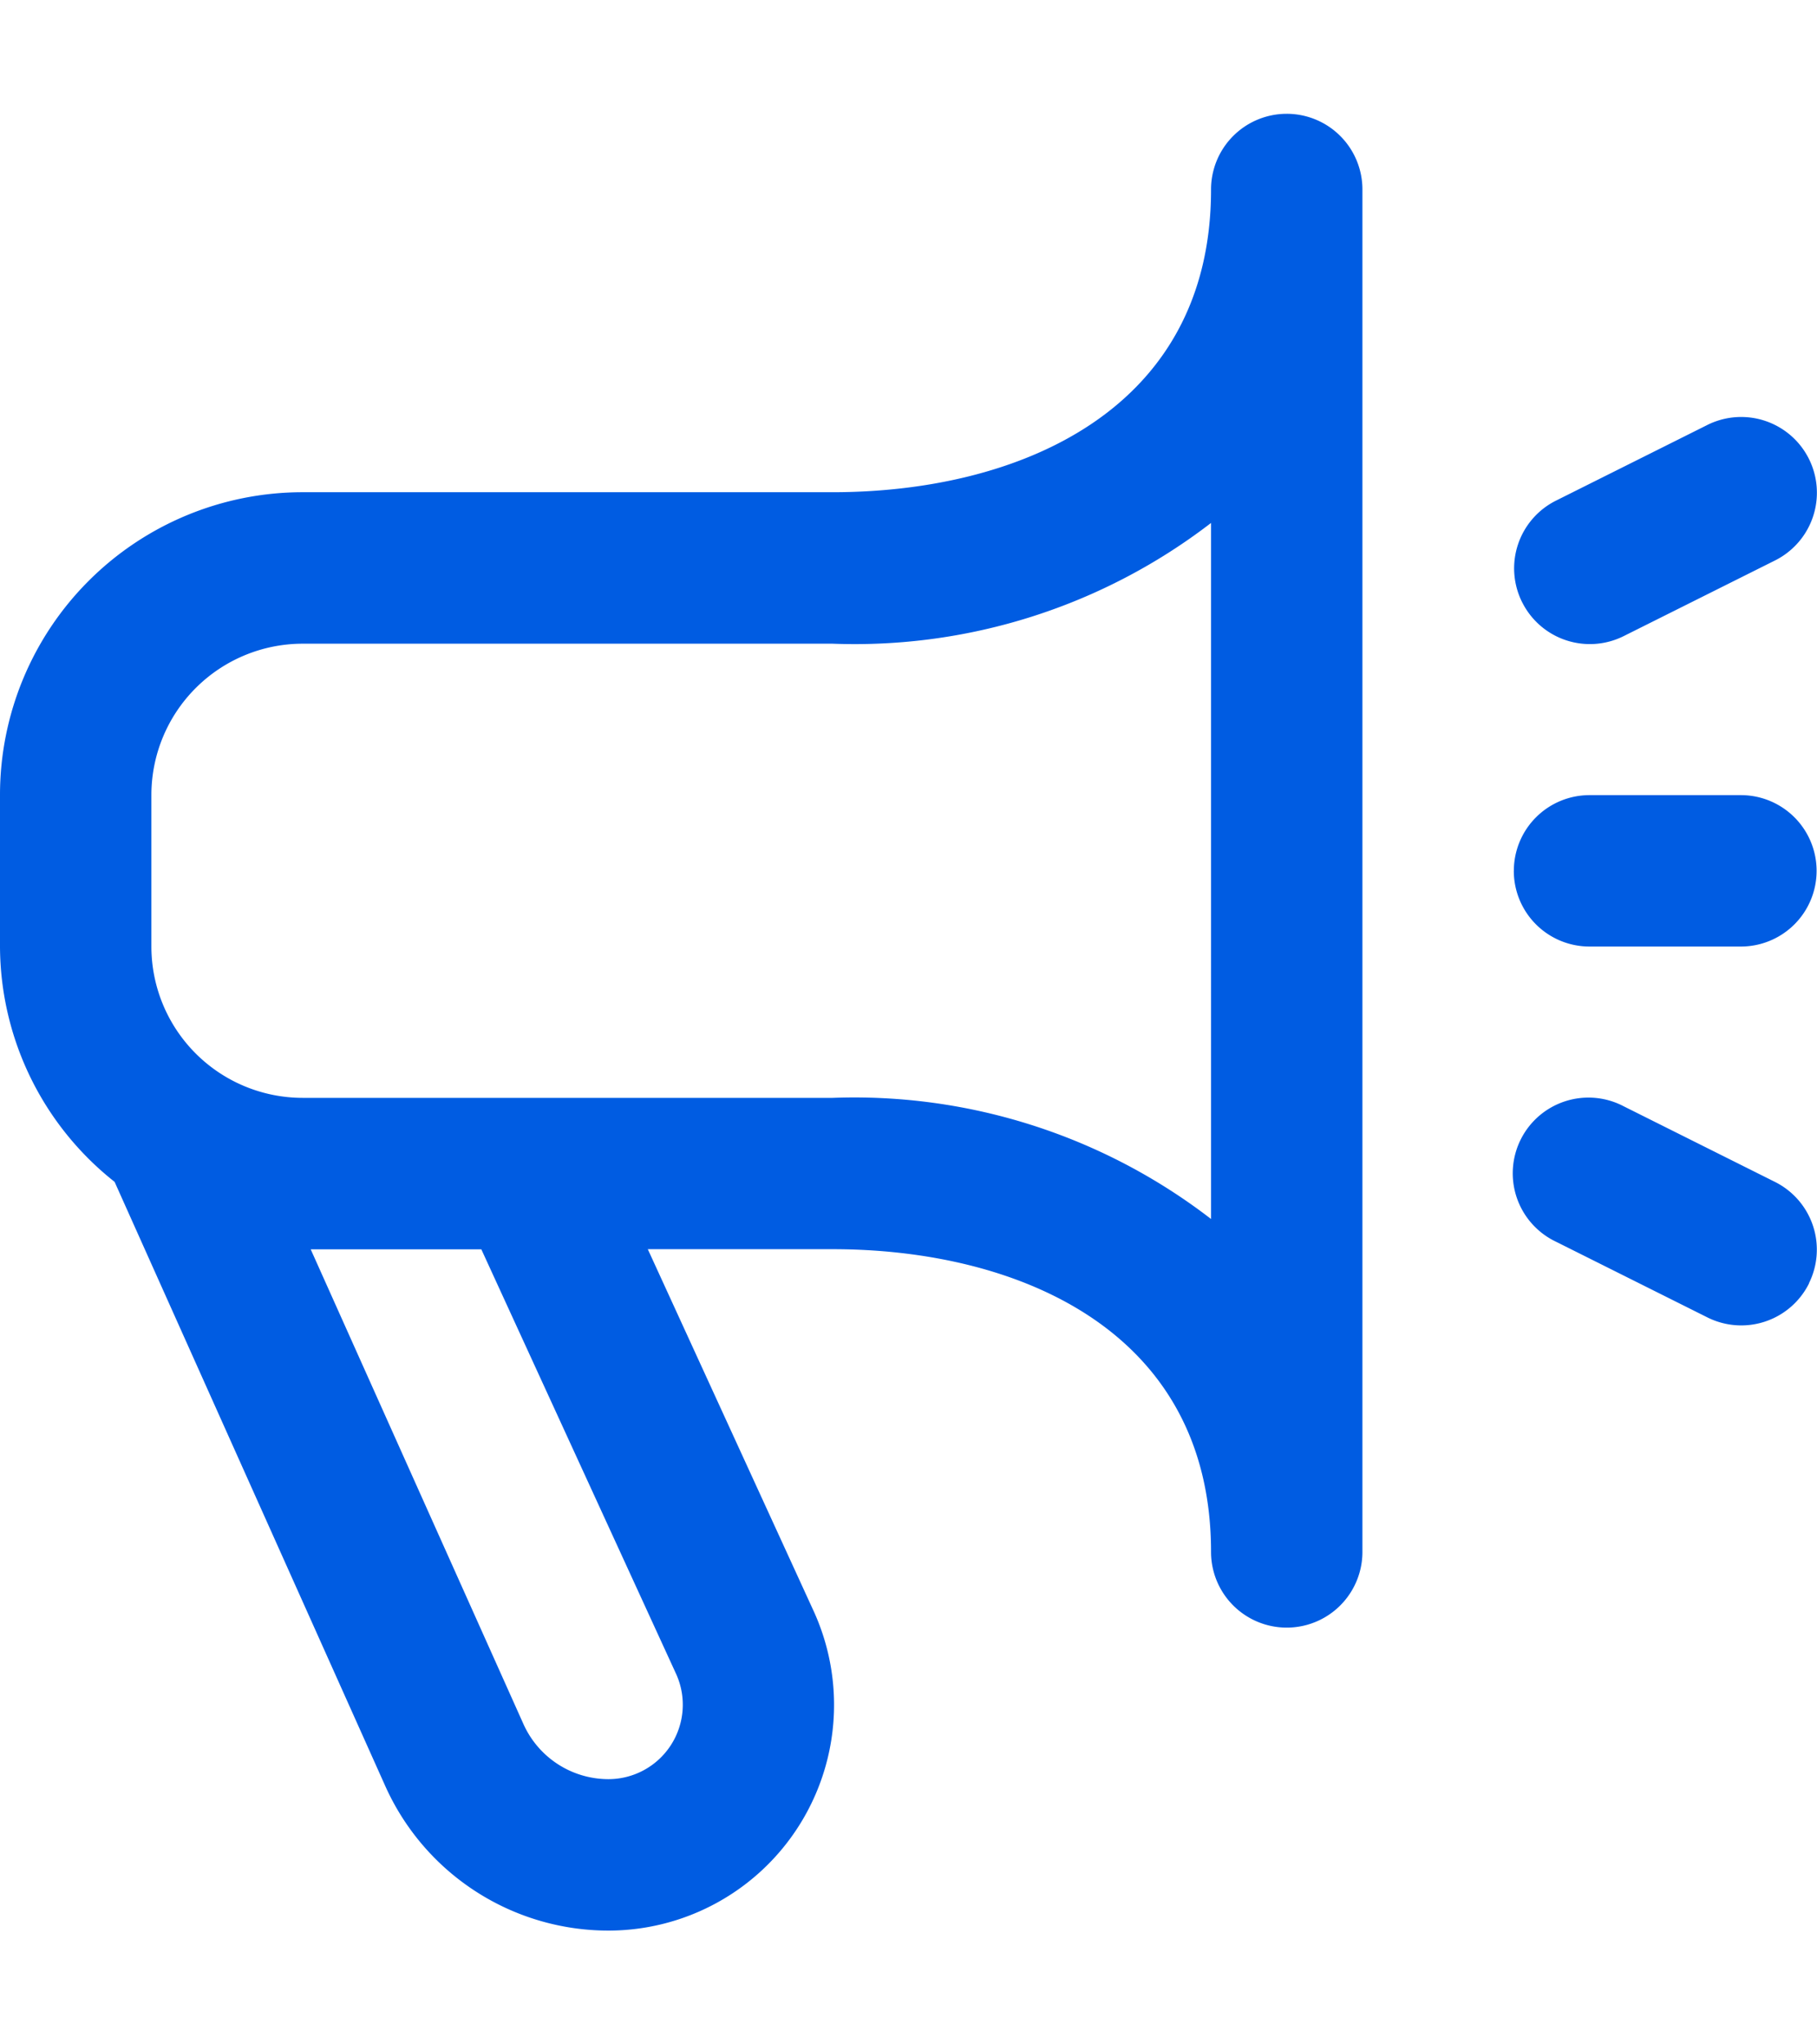 <svg xmlns="http://www.w3.org/2000/svg" xmlns:xlink="http://www.w3.org/1999/xlink" width="32" height="36" viewBox="0 0 47.422 47.41">
  <defs>
    <clipPath id="clip-path">
      <rect id="Rectángulo_146" data-name="Rectángulo 146" width="47.422" height="47.41" fill="#005ce2"/>
    </clipPath>
  </defs>
  <g id="Grupo_279" data-name="Grupo 279" clip-path="url(#clip-path)">
    <path id="Trazado_212" data-name="Trazado 212" d="M33.582,0a1.975,1.975,0,0,0-1.975,1.975c0,5.826-5.1,7.9-9.877,7.9H7.9a7.9,7.9,0,0,0-7.9,7.9V21.73a7.86,7.86,0,0,0,2.991,6.142L10.047,43.62a6.386,6.386,0,0,0,5.833,3.791,5.891,5.891,0,0,0,5.373-8.3l-4.346-9.482H21.73c4.775,0,9.877,2.076,9.877,7.9a1.975,1.975,0,1,0,3.951,0V1.975A1.975,1.975,0,0,0,33.582,0ZM17.654,40.731a1.942,1.942,0,0,1-1.774,2.728,2.434,2.434,0,0,1-2.224-1.45L8.109,29.632h4.453Zm13.953-11.89a15.256,15.256,0,0,0-9.877-3.161H7.9A3.951,3.951,0,0,1,3.951,21.73V17.779A3.951,3.951,0,0,1,7.9,13.828H21.73a15.257,15.257,0,0,0,9.877-3.151Zm15.606,1.683a1.975,1.975,0,0,1-2.65.886h0l-3.951-1.975A1.976,1.976,0,1,1,42.377,25.9l3.951,1.975a1.975,1.975,0,0,1,.885,2.641ZM39.726,12.745a1.975,1.975,0,0,1,.883-2.65h0l3.951-1.975a1.976,1.976,0,0,1,1.766,3.536L42.377,13.63a1.975,1.975,0,0,1-2.65-.884h0m-.217,7.009a1.975,1.975,0,0,1,1.975-1.975h3.951a1.975,1.975,0,1,1,0,3.951H41.484a1.975,1.975,0,0,1-1.975-1.975" fill="#005ce2"/>
  </g>
</svg>
